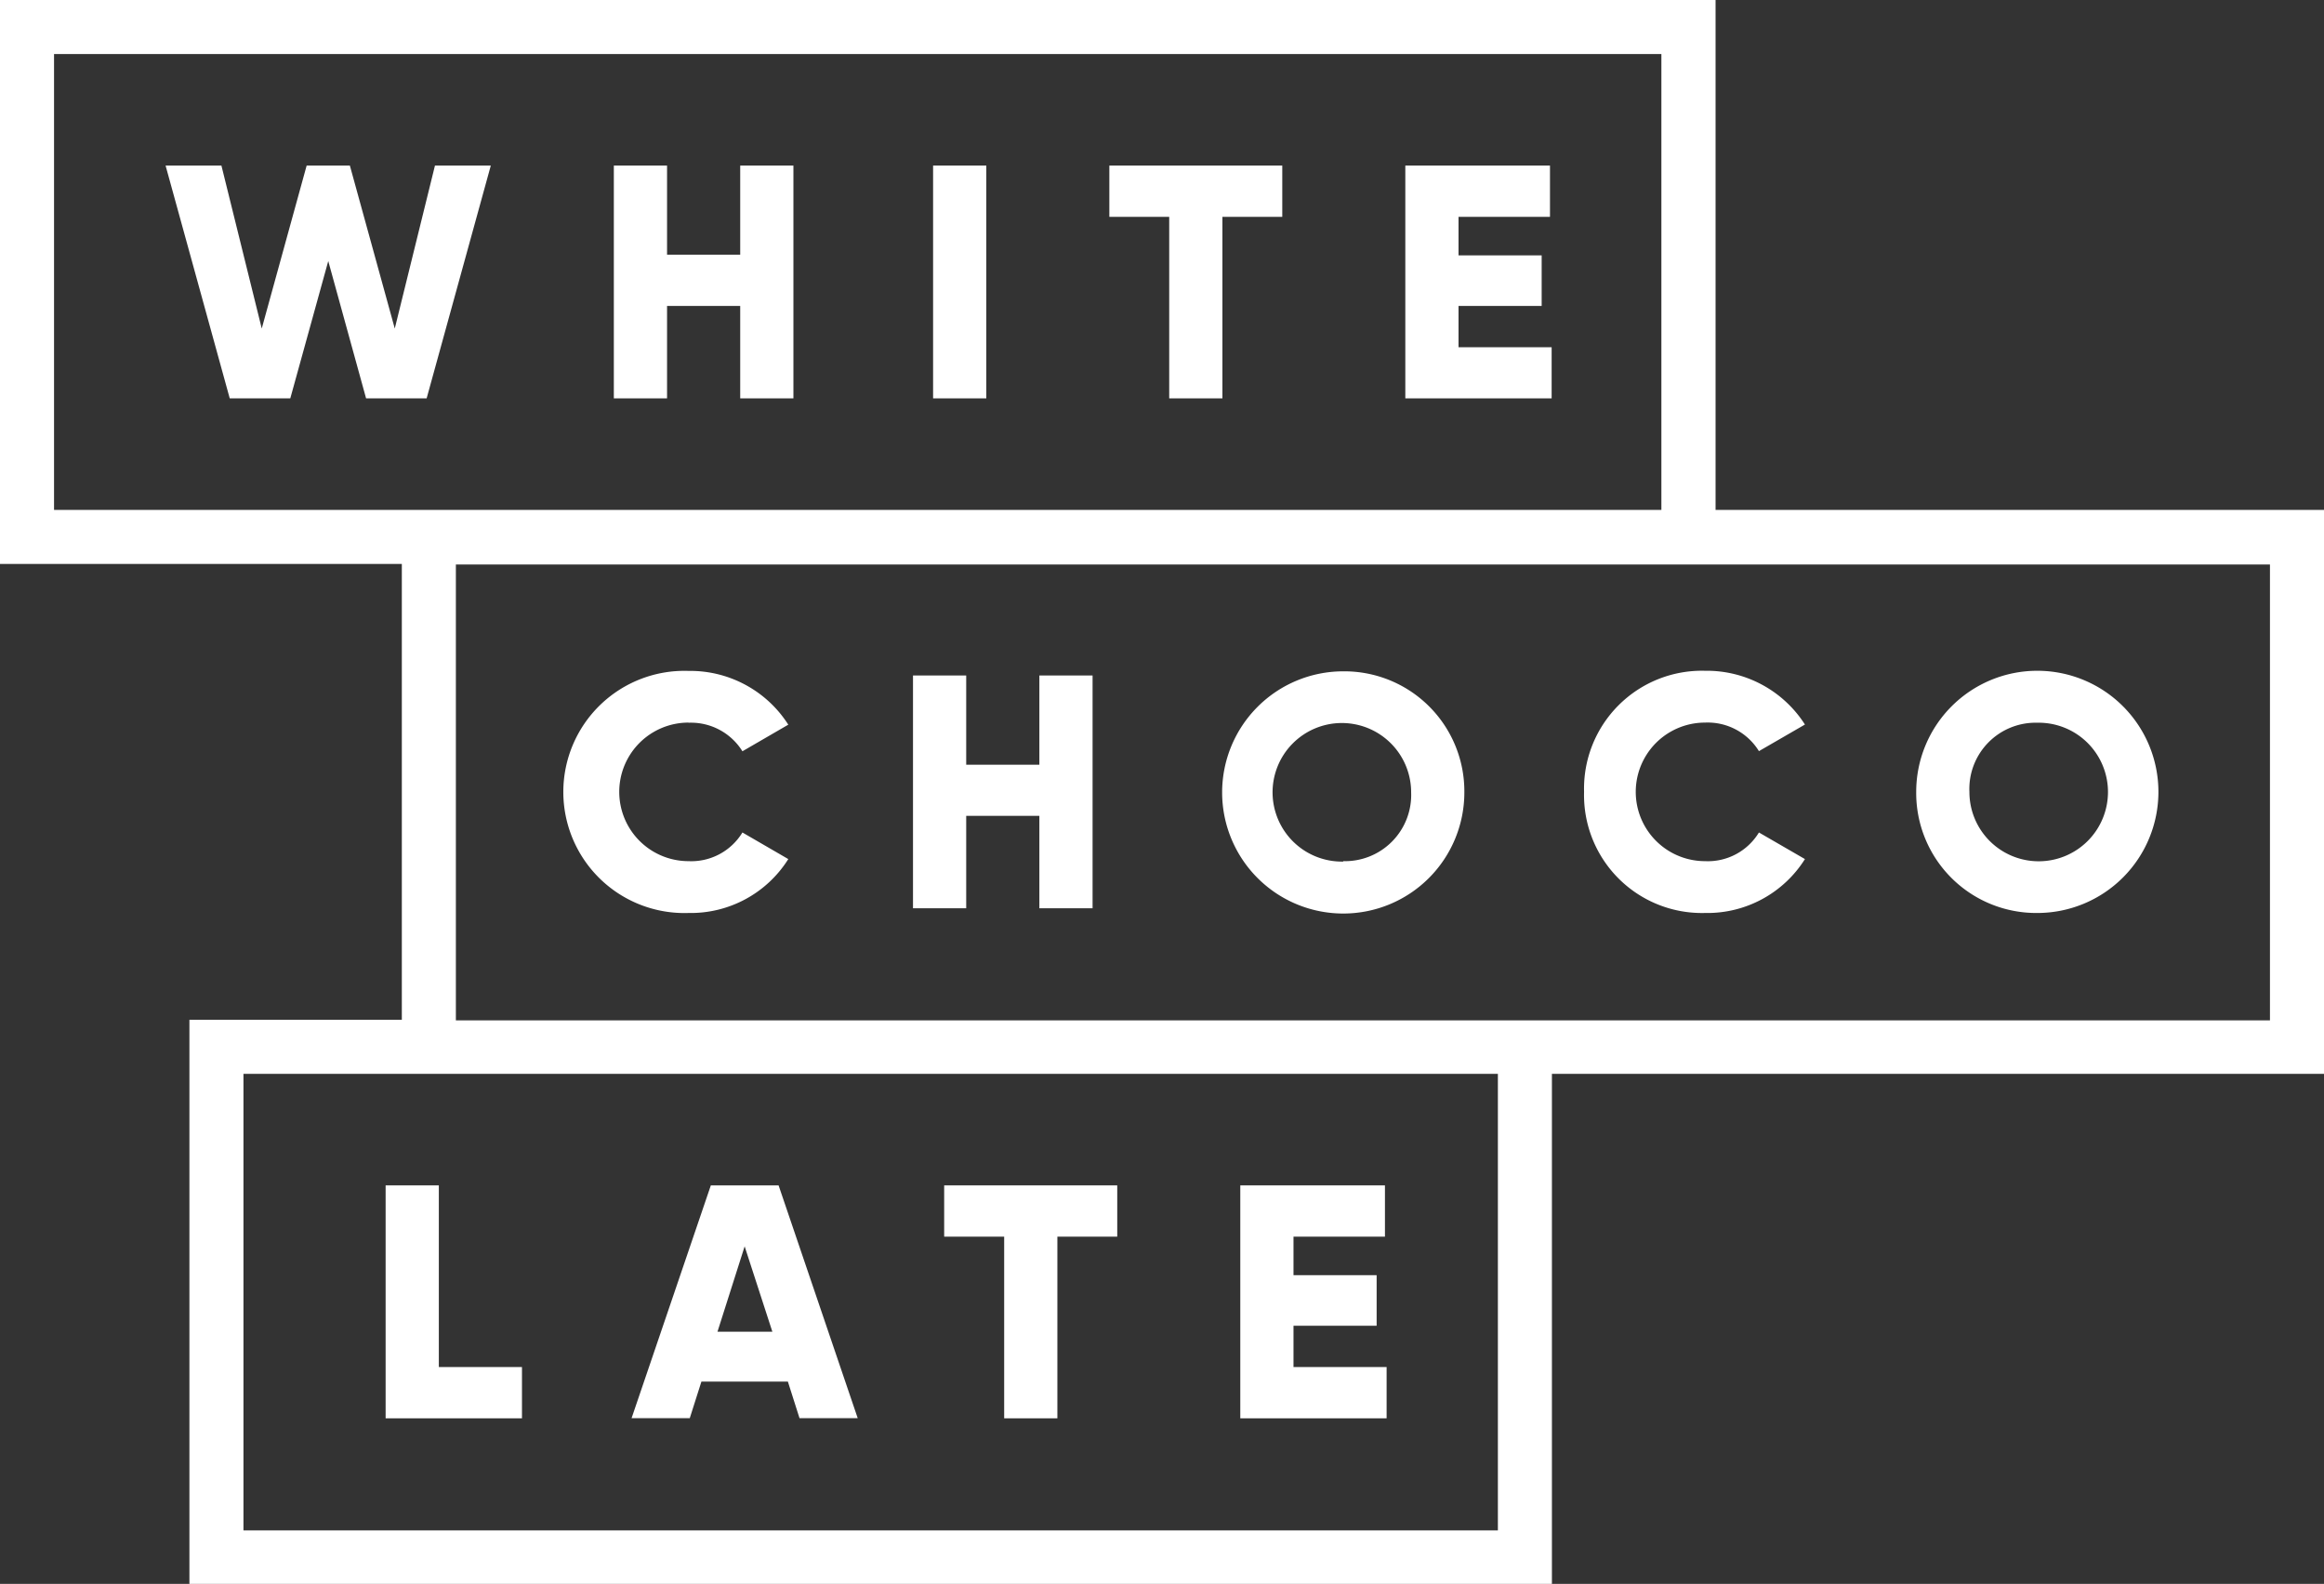 <svg id="Ebene_1" data-name="Ebene 1" xmlns="http://www.w3.org/2000/svg" viewBox="0 0 167.72 114.31"><rect x="0" y="0" width="167.72" height="114.31" fill="#333333" stroke="none"/><defs><style>.cls-1{fill:#fff;}</style></defs><polygon class="cls-1" points="27.83 85.55 27.83 102.36 37.67 102.36 37.67 98.66 31.67 98.66 31.67 85.55 27.83 85.55"/><path class="cls-1" d="M388.24,341.26h6.24l.84,2.64h4.2l-5.71-16.8h-4.89l-5.72,16.8h4.2Zm3.12-9.76,2,6.16H389.4Z" transform="translate(-337.62 -241.55)"/><polygon class="cls-1" points="72.47 102.36 76.31 102.36 76.31 89.25 80.63 89.25 80.63 85.55 68.14 85.55 68.14 89.25 72.47 89.25 72.47 102.36"/><polygon class="cls-1" points="100.07 98.66 93.35 98.66 93.35 95.68 99.35 95.68 99.35 92.03 93.35 92.03 93.35 89.25 99.95 89.25 99.95 85.55 89.51 85.55 89.51 102.36 100.07 102.36 100.07 98.66"/><polygon class="cls-1" points="28.49 23.71 25.25 11.95 22.13 11.95 18.89 23.71 15.98 11.95 11.95 11.95 16.58 28.75 20.95 28.75 23.69 18.84 26.42 28.75 30.79 28.75 35.42 11.95 31.39 11.95 28.49 23.71"/><polygon class="cls-1" points="53.42 18.38 48.14 18.38 48.14 11.95 44.3 11.95 44.3 28.75 48.14 28.75 48.14 22.08 53.42 22.08 53.42 28.75 57.26 28.75 57.26 11.95 53.42 11.95 53.42 18.38"/><rect class="cls-1" x="67.34" y="11.95" width="3.84" height="16.8"/><polygon class="cls-1" points="80.06 15.65 84.38 15.65 84.38 28.75 88.22 28.75 88.22 15.65 92.54 15.65 92.54 11.95 80.06 11.95 80.06 15.65"/><polygon class="cls-1" points="105.26 22.08 111.26 22.08 111.26 18.43 105.26 18.43 105.26 15.65 111.86 15.65 111.86 11.95 101.42 11.95 101.42 28.75 111.98 28.75 111.98 25.06 105.26 25.06 105.26 22.08"/><path class="cls-1" d="M387.31,293.71a4.37,4.37,0,0,1,3.89,2.06l3.31-1.92a8.39,8.39,0,0,0-7.2-3.88,8.74,8.74,0,1,0,0,17.47,8.31,8.31,0,0,0,7.2-3.89l-3.31-1.92a4.32,4.32,0,0,1-3.89,2.07,5,5,0,0,1,0-10Z" transform="translate(-337.62 -241.55)"/><polygon class="cls-1" points="75.01 55.19 69.73 55.19 69.73 48.75 65.89 48.75 65.89 65.55 69.73 65.55 69.73 58.88 75.01 58.88 75.01 65.55 78.85 65.55 78.85 48.75 75.01 48.75 75.01 55.19"/><path class="cls-1" d="M434.56,290a8.74,8.74,0,1,0,8.74,8.73A8.66,8.66,0,0,0,434.56,290Zm0,13.73a5,5,0,1,1,4.9-5A4.78,4.78,0,0,1,434.56,303.7Z" transform="translate(-337.62 -241.55)"/><path class="cls-1" d="M451.94,298.7a8.51,8.51,0,0,0,8.73,8.74,8.32,8.32,0,0,0,7.21-3.89l-3.32-1.92a4.31,4.31,0,0,1-3.89,2.07,5,5,0,0,1,0-10,4.34,4.34,0,0,1,3.89,2.06l3.32-1.92a8.41,8.41,0,0,0-7.21-3.88A8.51,8.51,0,0,0,451.94,298.7Z" transform="translate(-337.62 -241.55)"/><path class="cls-1" d="M484.65,307.44a8.74,8.74,0,1,0-8.74-8.74A8.66,8.66,0,0,0,484.65,307.44Zm0-13.73a5,5,0,1,1-4.9,5A4.78,4.78,0,0,1,484.65,293.71Z" transform="translate(-337.62 -241.55)"/><path class="cls-1" d="M505.34,278.35H461.43v-36.8H337.62v40.7h29v32.9H351.29v40.71h98.33V319.05h55.72Zm-163.82,0v-32.9h116v32.9h-116ZM445.72,352H355.19V319.05h90.53Zm55.72-36.81H370.52v-32.9H501.44Z" transform="translate(-337.62 -241.55)"/></svg>